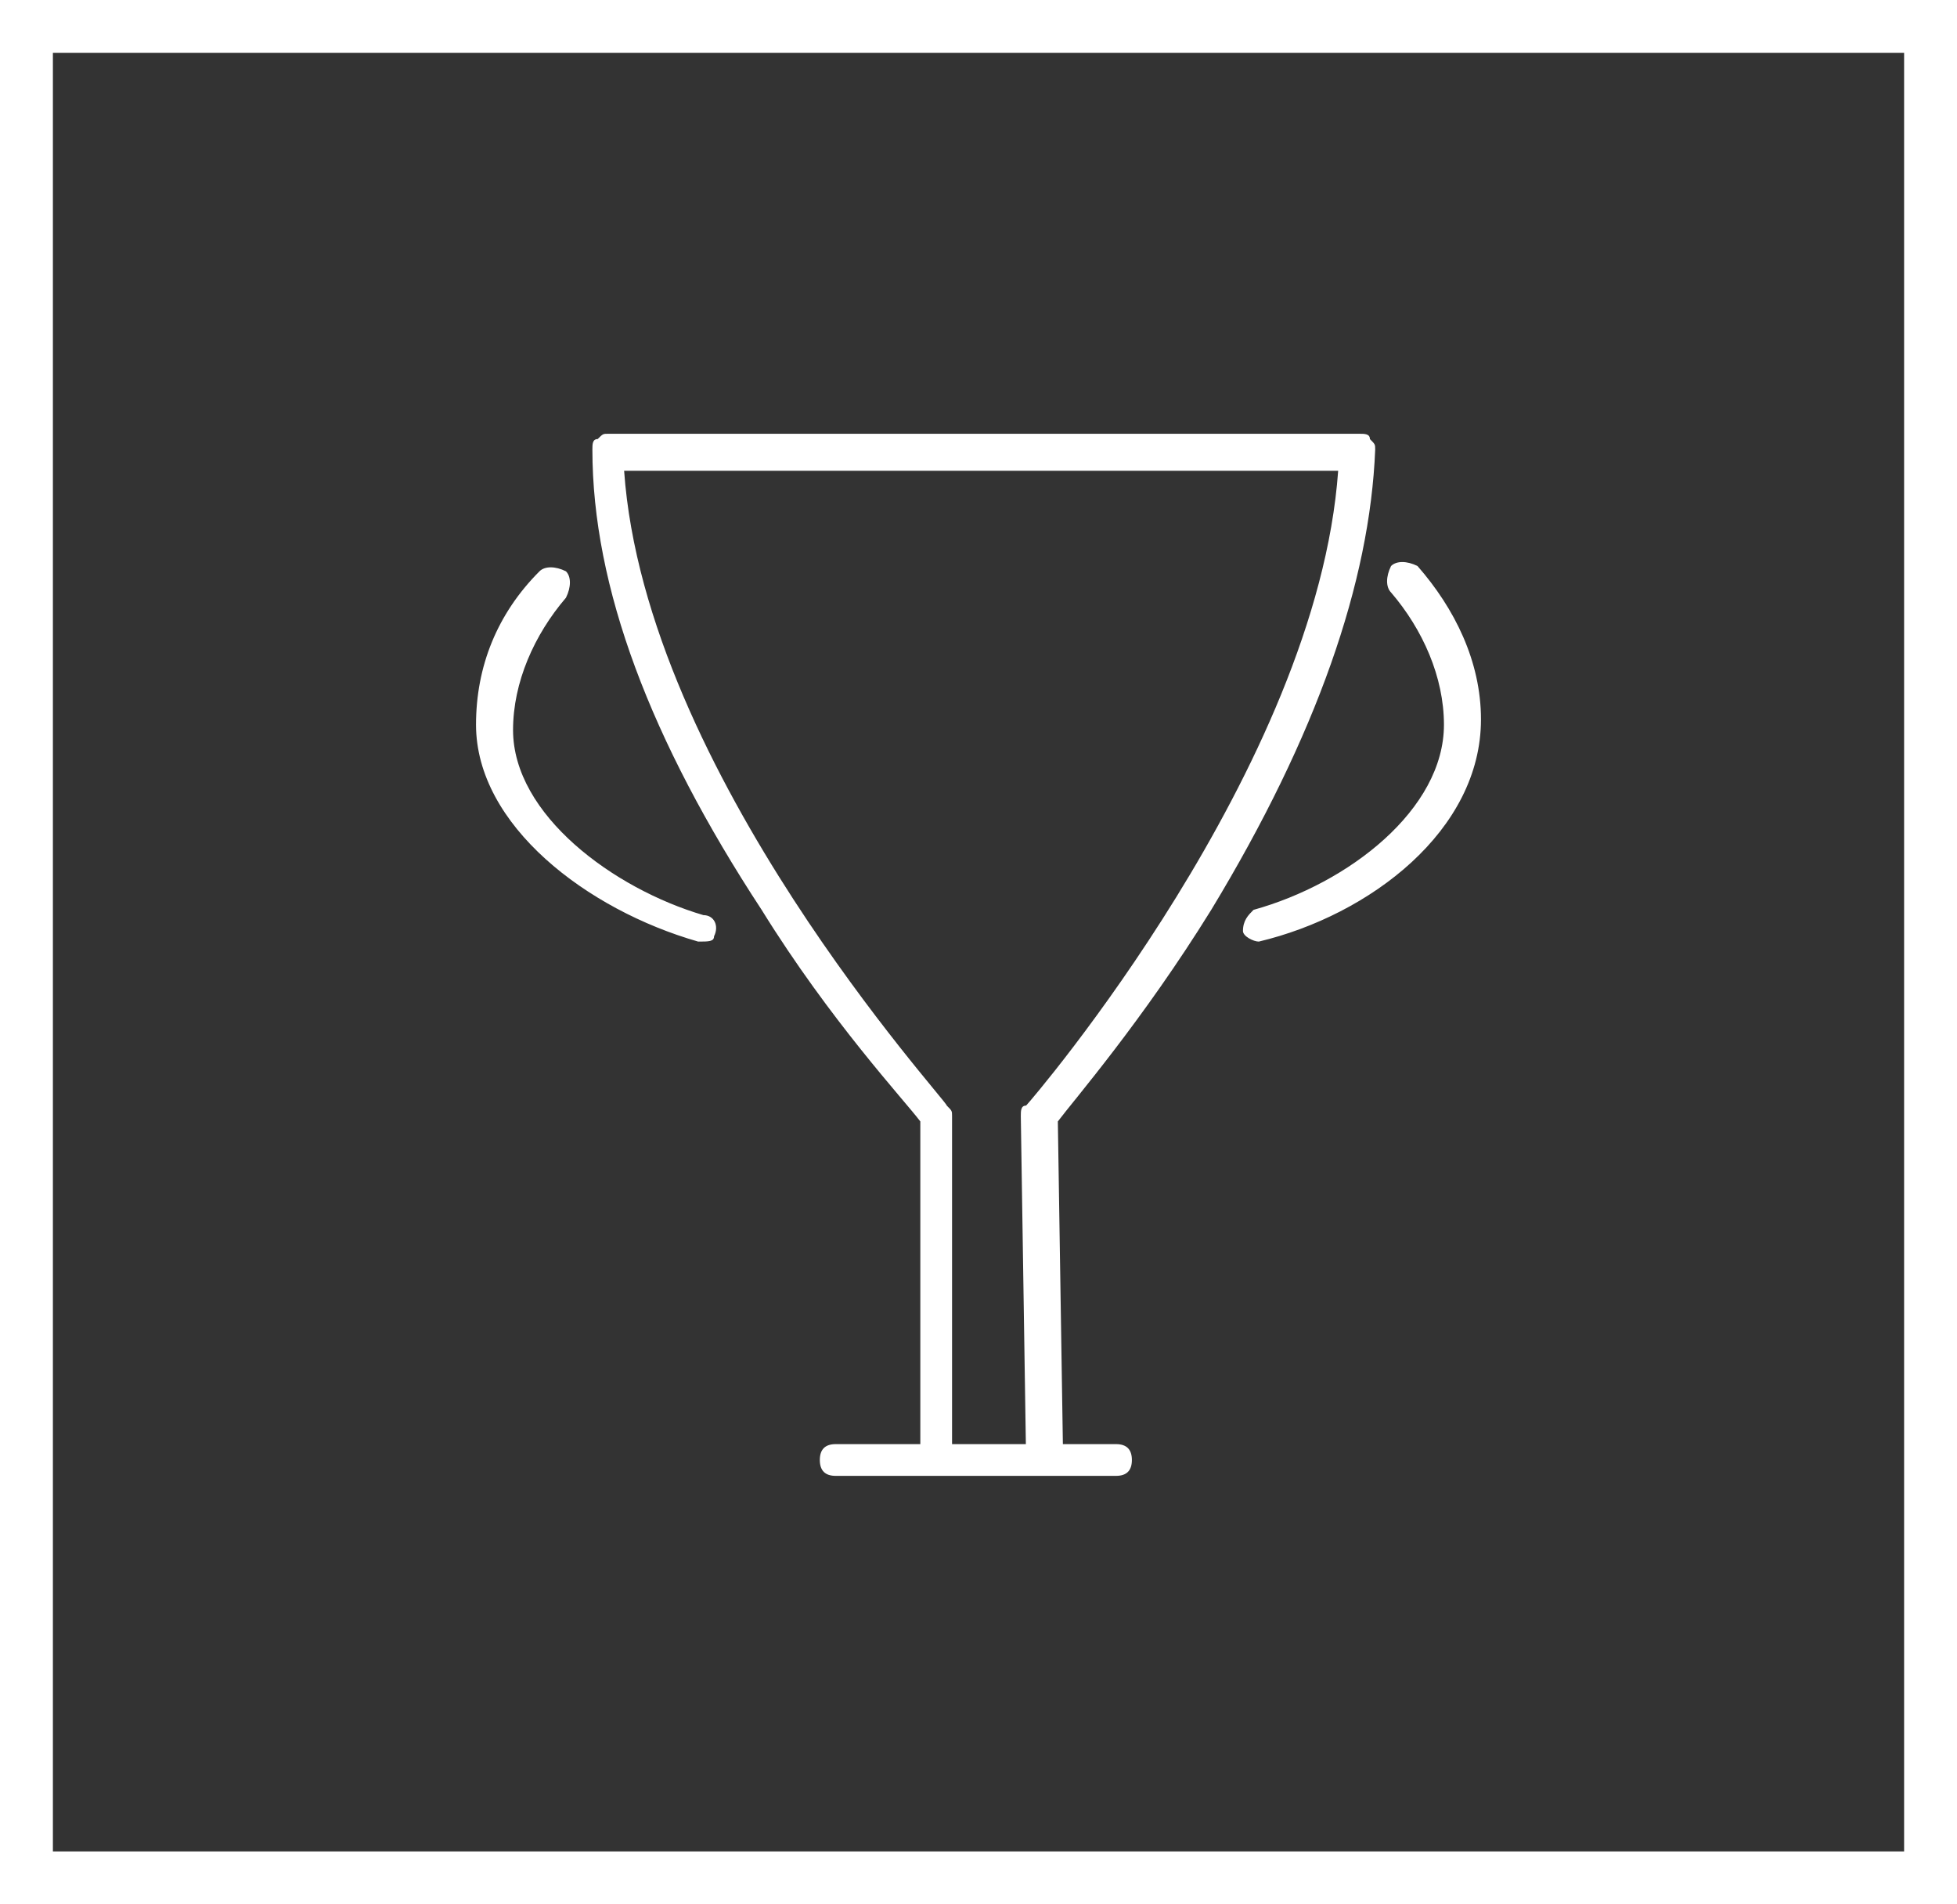 <?xml version="1.0" encoding="utf-8"?>
<!-- Generator: Adobe Illustrator 17.1.0, SVG Export Plug-In . SVG Version: 6.00 Build 0)  -->
<!DOCTYPE svg PUBLIC "-//W3C//DTD SVG 1.1//EN" "http://www.w3.org/Graphics/SVG/1.1/DTD/svg11.dtd">
<svg version="1.1" id="Layer_1" xmlns="http://www.w3.org/2000/svg" xmlns:xlink="http://www.w3.org/1999/xlink" x="0px" y="0px"
	 width="37px" height="36px" viewBox="287.5 378 37 36" style="enable-background:new 287.5 378 37 36;" xml:space="preserve">
<rect x="287.5" y="378" width="37" height="36" fill="#333333" stroke="none"/>
<path style="fill:#FFFFFF;" d="M324.5,378h-37v36h37V378L324.5,378z M323.5,379v34h-35v-34H323.5 M307.2,405.9
	c-0.2,0-0.3-0.1-0.3-0.3l-0.1-6.5c0-0.1,0-0.2,0.1-0.2c0.1-0.1,5.5-6.4,5.9-12h-13.5c0.4,5.7,6.1,11.9,6.1,12
	c0.1,0.1,0.1,0.1,0.1,0.2v6.5c0,0.2-0.1,0.3-0.3,0.3c-0.2,0-0.3-0.1-0.3-0.3v-6.4c-0.3-0.4-1.7-1.9-3-4c-2.1-3.2-3.2-6.1-3.2-8.7
	c0-0.1,0-0.2,0.1-0.2c0.1-0.1,0.1-0.1,0.2-0.1h14.2c0.1,0,0.2,0,0.2,0.1c0.1,0.1,0.1,0.1,0.1,0.2c-0.1,2.5-1.1,5.4-3.1,8.7
	c-1.3,2.1-2.6,3.6-2.9,4l0.1,6.4C307.5,405.7,307.3,405.9,307.2,405.9C307.2,405.9,307.2,405.9,307.2,405.9z M308.6,405.9h-5.3
	c-0.2,0-0.3-0.1-0.3-0.3s0.1-0.3,0.3-0.3h5.3c0.2,0,0.3,0.1,0.3,0.3S308.8,405.9,308.6,405.9z M311.3,395.8c-0.1,0-0.3-0.1-0.3-0.2
	c0-0.2,0.1-0.3,0.2-0.4c1.8-0.5,3.6-1.9,3.6-3.5c0-0.9-0.4-1.8-1-2.5c-0.1-0.1-0.1-0.3,0-0.5c0.1-0.1,0.3-0.1,0.5,0
	c0.7,0.8,1.2,1.8,1.2,2.9C315.5,393.7,313.4,395.3,311.3,395.8C311.3,395.8,311.3,395.8,311.3,395.8z M300.7,395.8
	C300.7,395.8,300.7,395.8,300.7,395.8c-2.1-0.6-4.2-2.2-4.2-4.1c0-1.1,0.4-2.1,1.2-2.9c0.1-0.1,0.3-0.1,0.5,0c0.1,0.1,0.1,0.3,0,0.5
	c-0.6,0.7-1,1.6-1,2.5c0,1.6,1.9,3,3.6,3.5c0.2,0,0.3,0.2,0.2,0.4C301,395.8,300.9,395.8,300.7,395.8z"/>
</svg>
